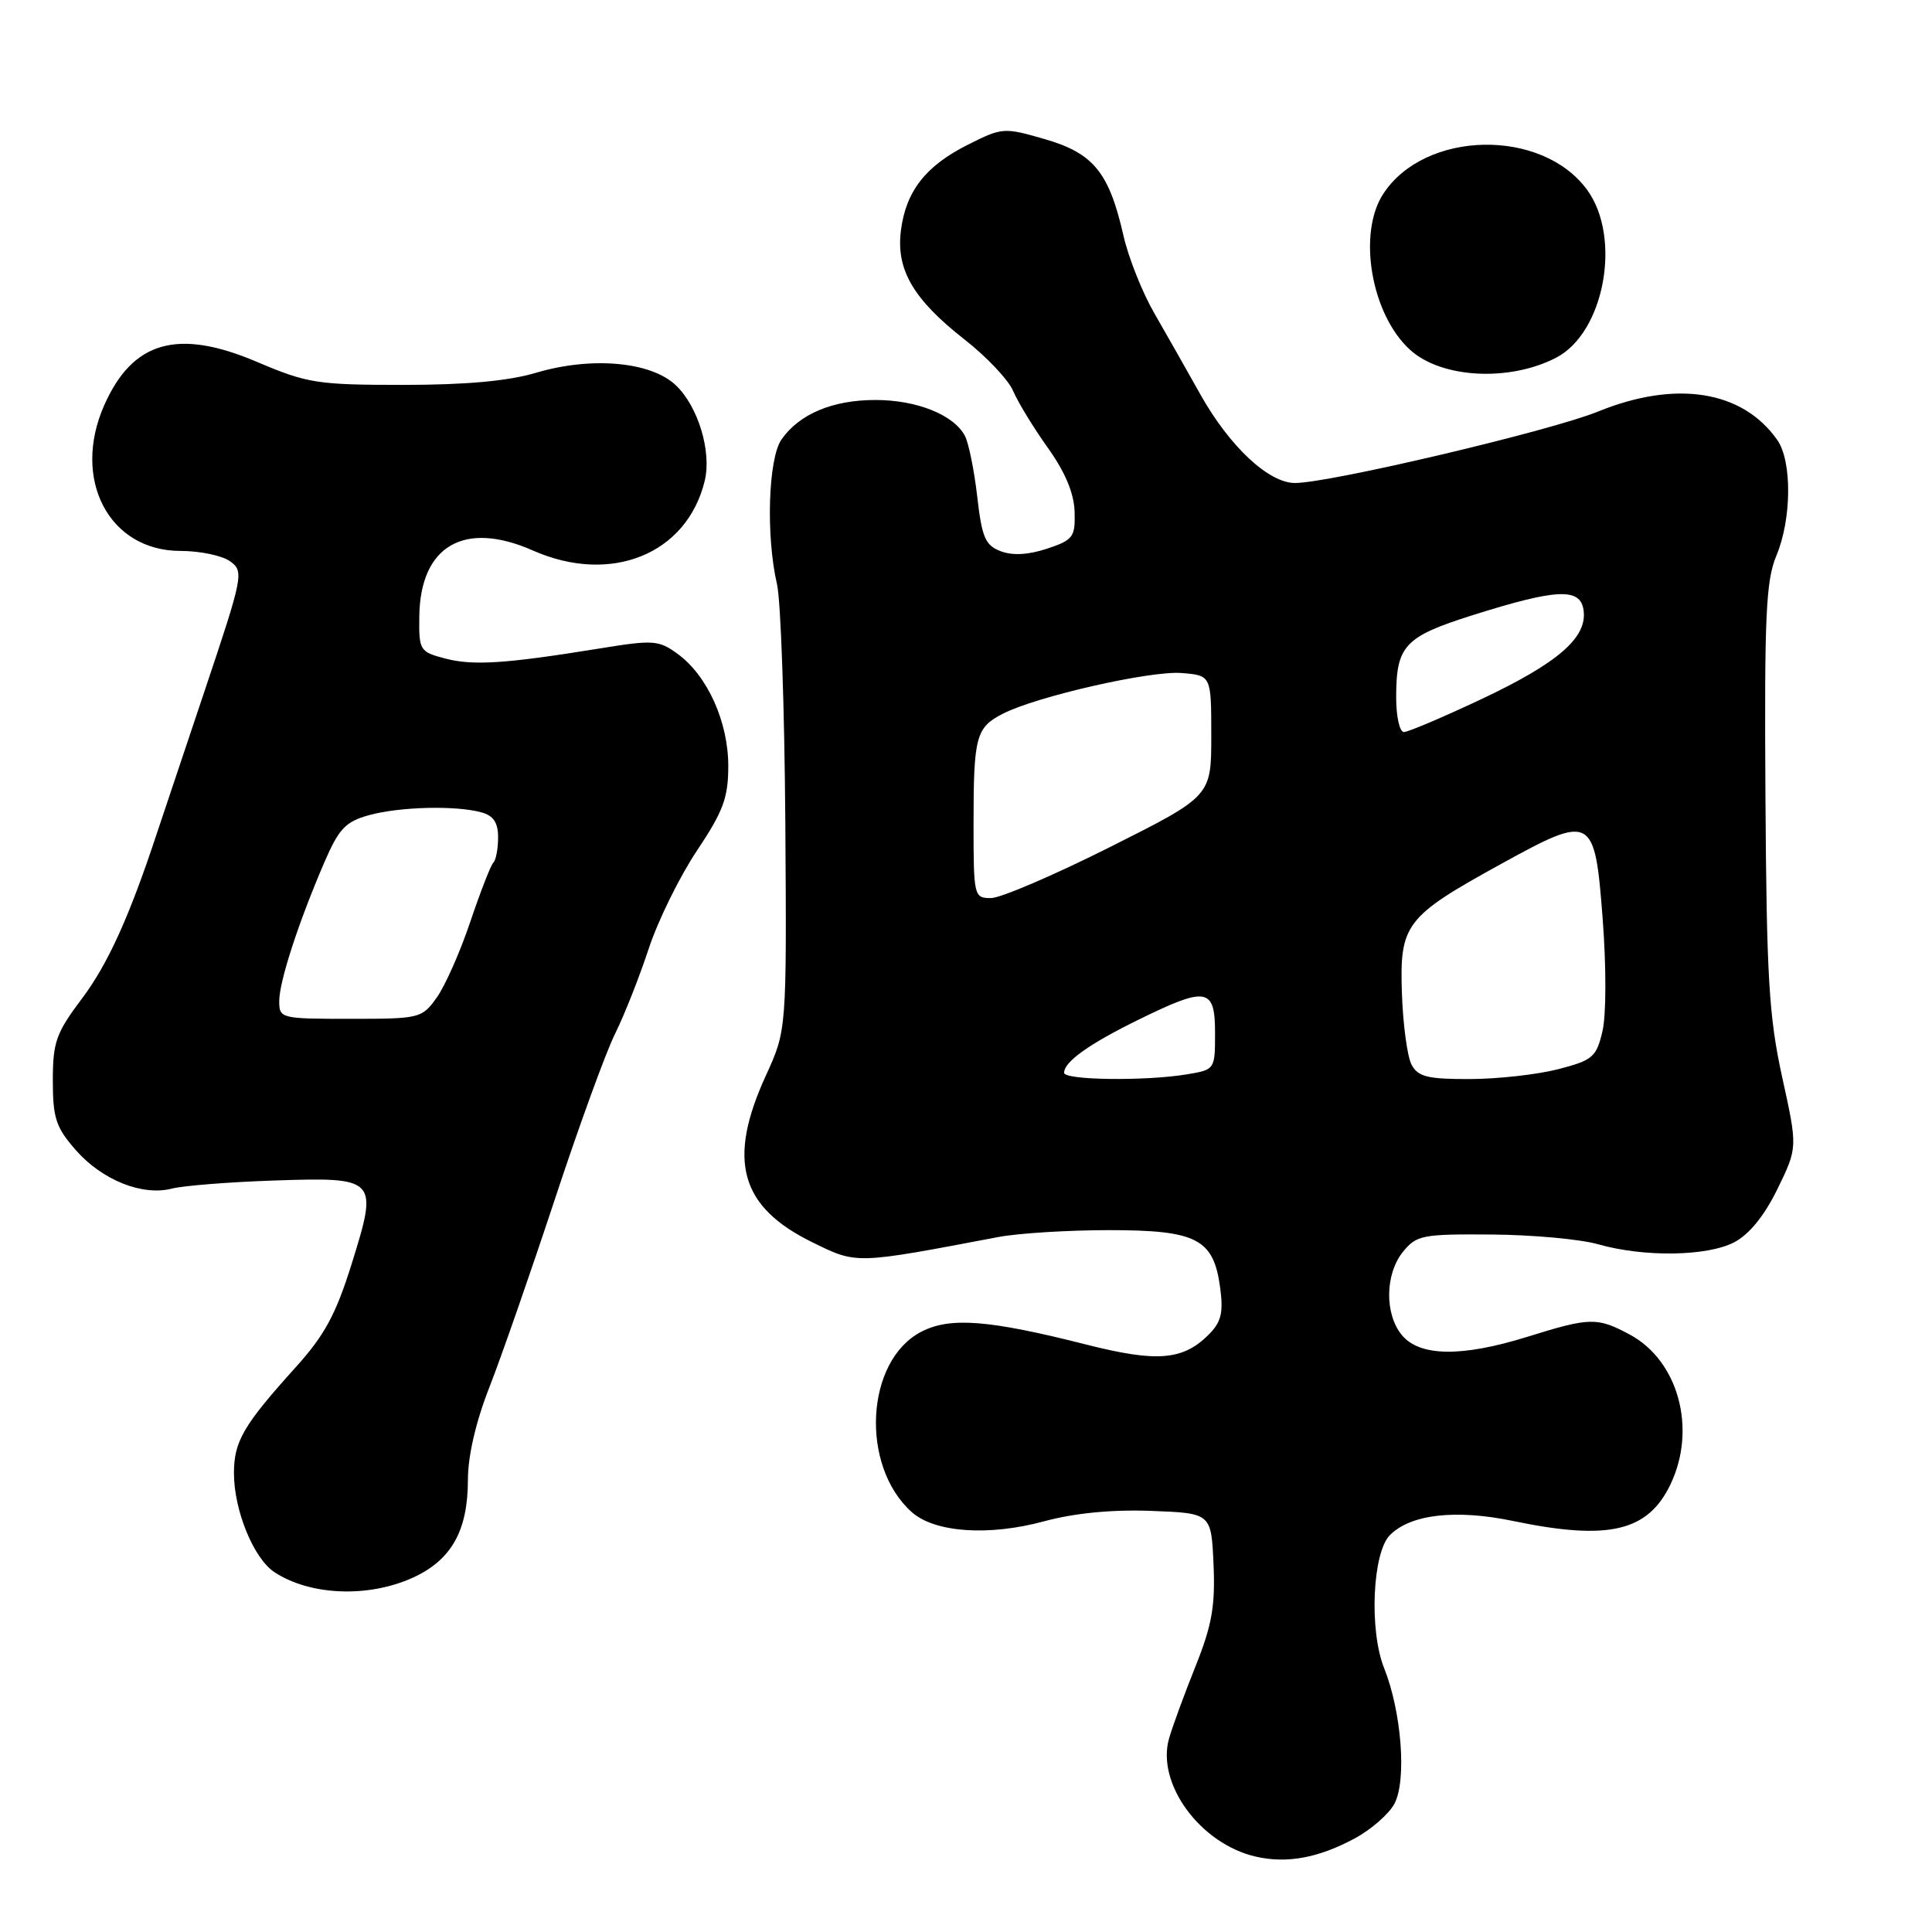 <?xml version="1.0" encoding="UTF-8" standalone="no"?>
<!DOCTYPE svg PUBLIC "-//W3C//DTD SVG 1.1//EN" "http://www.w3.org/Graphics/SVG/1.1/DTD/svg11.dtd" >
<svg xmlns="http://www.w3.org/2000/svg" xmlns:xlink="http://www.w3.org/1999/xlink" version="1.1" viewBox="0 0 256 256">
 <g >
 <path fill="currentColor"
d=" M 179.47 243.62 C 181.66 242.45 184.04 240.37 184.77 239.00 C 186.41 235.91 185.72 226.85 183.41 221.05 C 181.40 216.04 181.85 205.72 184.18 203.40 C 186.93 200.64 192.90 199.96 200.50 201.54 C 213.15 204.17 218.37 202.95 221.37 196.64 C 224.85 189.30 222.38 180.28 215.94 176.83 C 211.63 174.52 210.70 174.54 202.36 177.14 C 193.68 179.84 188.11 179.76 185.75 176.90 C 183.45 174.11 183.52 168.81 185.91 165.86 C 187.70 163.66 188.48 163.51 197.66 163.58 C 203.07 163.62 209.41 164.20 211.75 164.87 C 217.83 166.60 226.17 166.48 229.77 164.62 C 231.77 163.58 233.77 161.13 235.52 157.55 C 238.20 152.06 238.20 152.06 236.15 142.74 C 234.39 134.72 234.08 129.51 233.93 105.46 C 233.78 81.64 233.99 76.93 235.38 73.63 C 237.41 68.78 237.47 61.12 235.50 58.30 C 230.89 51.73 222.07 50.33 211.73 54.54 C 205.40 57.11 176.19 64.00 171.59 64.00 C 168.10 64.00 162.93 59.16 159.07 52.29 C 157.29 49.10 154.53 44.25 152.95 41.50 C 151.36 38.75 149.53 34.14 148.87 31.25 C 146.97 22.86 144.91 20.32 138.49 18.45 C 133.03 16.87 132.81 16.88 128.26 19.17 C 122.64 21.98 120.02 25.36 119.37 30.59 C 118.73 35.75 121.03 39.68 127.80 44.98 C 130.72 47.26 133.62 50.33 134.25 51.81 C 134.88 53.29 136.94 56.67 138.84 59.33 C 141.14 62.55 142.32 65.37 142.39 67.80 C 142.49 71.16 142.20 71.55 138.75 72.70 C 136.28 73.52 134.18 73.64 132.60 73.04 C 130.55 72.26 130.11 71.22 129.49 65.81 C 129.09 62.34 128.36 58.72 127.86 57.76 C 126.39 54.97 121.49 53.00 116.00 53.00 C 110.33 53.00 105.92 54.85 103.56 58.22 C 101.79 60.74 101.47 71.02 102.96 77.43 C 103.46 79.59 103.95 93.77 104.06 108.93 C 104.24 136.50 104.24 136.50 101.49 142.50 C 96.33 153.75 98.05 159.92 107.66 164.62 C 113.58 167.52 113.22 167.53 132.30 163.91 C 134.94 163.41 141.53 163.00 146.94 163.00 C 158.60 163.00 160.81 164.15 161.68 170.64 C 162.12 173.96 161.82 175.18 160.14 176.86 C 156.75 180.25 153.30 180.53 144.01 178.18 C 131.05 174.89 125.90 174.48 122.08 176.46 C 114.67 180.29 113.94 194.24 120.82 200.37 C 123.86 203.07 130.99 203.57 138.31 201.59 C 142.37 200.49 147.29 200.01 152.51 200.20 C 160.50 200.50 160.50 200.50 160.80 207.30 C 161.04 212.82 160.58 215.38 158.41 220.80 C 156.93 224.49 155.36 228.78 154.91 230.34 C 153.18 236.34 159.06 244.35 166.43 246.02 C 170.54 246.95 174.68 246.19 179.47 243.62 Z  M 54.68 209.06 C 59.81 206.73 62.00 202.84 62.00 196.08 C 62.00 192.91 63.06 188.36 64.86 183.78 C 66.43 179.77 70.31 168.62 73.49 159.00 C 76.66 149.38 80.26 139.47 81.49 137.00 C 82.72 134.53 84.72 129.46 85.95 125.73 C 87.17 122.01 90.05 116.16 92.34 112.73 C 95.84 107.49 96.50 105.70 96.50 101.50 C 96.50 95.64 93.74 89.53 89.80 86.65 C 87.27 84.81 86.60 84.76 79.30 85.95 C 66.94 87.95 62.66 88.23 58.96 87.25 C 55.62 86.37 55.50 86.18 55.56 81.66 C 55.69 72.31 61.52 68.93 70.60 72.94 C 80.95 77.52 91.03 73.43 93.38 63.71 C 94.32 59.82 92.49 53.81 89.52 51.02 C 86.21 47.91 78.37 47.22 71.04 49.39 C 67.37 50.49 61.72 51.00 53.42 51.00 C 42.03 51.00 40.72 50.79 34.02 47.94 C 23.55 43.49 17.57 45.19 13.81 53.70 C 9.47 63.51 14.44 73.00 23.91 73.00 C 26.50 73.00 29.47 73.62 30.51 74.39 C 32.34 75.72 32.22 76.32 27.08 91.64 C 24.15 100.36 21.31 108.85 20.76 110.50 C 17.16 121.41 14.30 127.73 10.90 132.26 C 7.42 136.88 7.00 138.07 7.00 143.19 C 7.00 148.16 7.41 149.39 10.05 152.40 C 13.54 156.38 18.88 158.51 22.80 157.49 C 24.29 157.11 30.30 156.63 36.16 156.43 C 50.00 155.96 50.14 156.11 46.61 167.43 C 44.50 174.18 43.02 176.92 39.17 181.18 C 32.25 188.85 31.00 190.99 31.00 195.20 C 31.00 200.14 33.61 206.52 36.38 208.33 C 41.11 211.43 48.79 211.73 54.68 209.06 Z  M 206.19 47.40 C 212.60 44.09 214.92 31.46 210.29 25.14 C 204.29 16.95 188.81 17.26 183.30 25.67 C 179.84 30.94 181.69 41.70 186.86 46.37 C 191.01 50.13 199.99 50.61 206.19 47.40 Z  M 141.00 142.15 C 141.00 140.69 144.29 138.34 150.85 135.12 C 159.91 130.67 161.00 130.86 161.00 136.87 C 161.00 141.72 160.99 141.74 157.25 142.36 C 151.74 143.27 141.00 143.13 141.00 142.15 Z  M 187.04 141.08 C 186.48 140.03 185.90 135.76 185.76 131.61 C 185.45 122.47 186.22 121.46 198.86 114.50 C 210.99 107.82 211.31 107.99 212.36 121.72 C 212.85 128.11 212.84 134.54 212.33 136.66 C 211.53 140.07 211.04 140.49 206.48 141.67 C 203.74 142.38 198.48 142.97 194.79 142.98 C 189.18 143.00 187.90 142.68 187.04 141.08 Z  M 129.00 109.08 C 129.00 97.60 129.32 96.40 132.87 94.58 C 137.33 92.28 152.46 88.84 156.58 89.18 C 160.50 89.50 160.50 89.50 160.50 97.50 C 160.50 105.50 160.50 105.50 147.06 112.25 C 139.67 115.96 132.58 119.00 131.31 119.00 C 129.05 119.00 129.00 118.78 129.00 109.08 Z  M 185.00 92.43 C 185.00 85.55 186.08 84.38 195.08 81.53 C 206.30 77.99 209.41 77.85 209.83 80.85 C 210.35 84.47 206.47 87.84 196.27 92.65 C 191.19 95.04 186.58 97.00 186.02 97.00 C 185.46 97.00 185.00 94.95 185.00 92.43 Z  M 37.00 132.66 C 37.00 130.06 39.53 122.27 42.98 114.26 C 44.90 109.81 45.78 108.88 48.87 108.02 C 52.91 106.90 60.30 106.70 63.75 107.63 C 65.38 108.07 66.00 108.98 66.00 110.95 C 66.00 112.44 65.72 113.95 65.38 114.29 C 65.03 114.63 63.66 118.16 62.32 122.13 C 60.99 126.09 58.99 130.61 57.88 132.17 C 55.91 134.93 55.65 135.00 46.43 135.00 C 37.21 135.00 37.00 134.95 37.00 132.66 Z "/>
</g>
</svg>